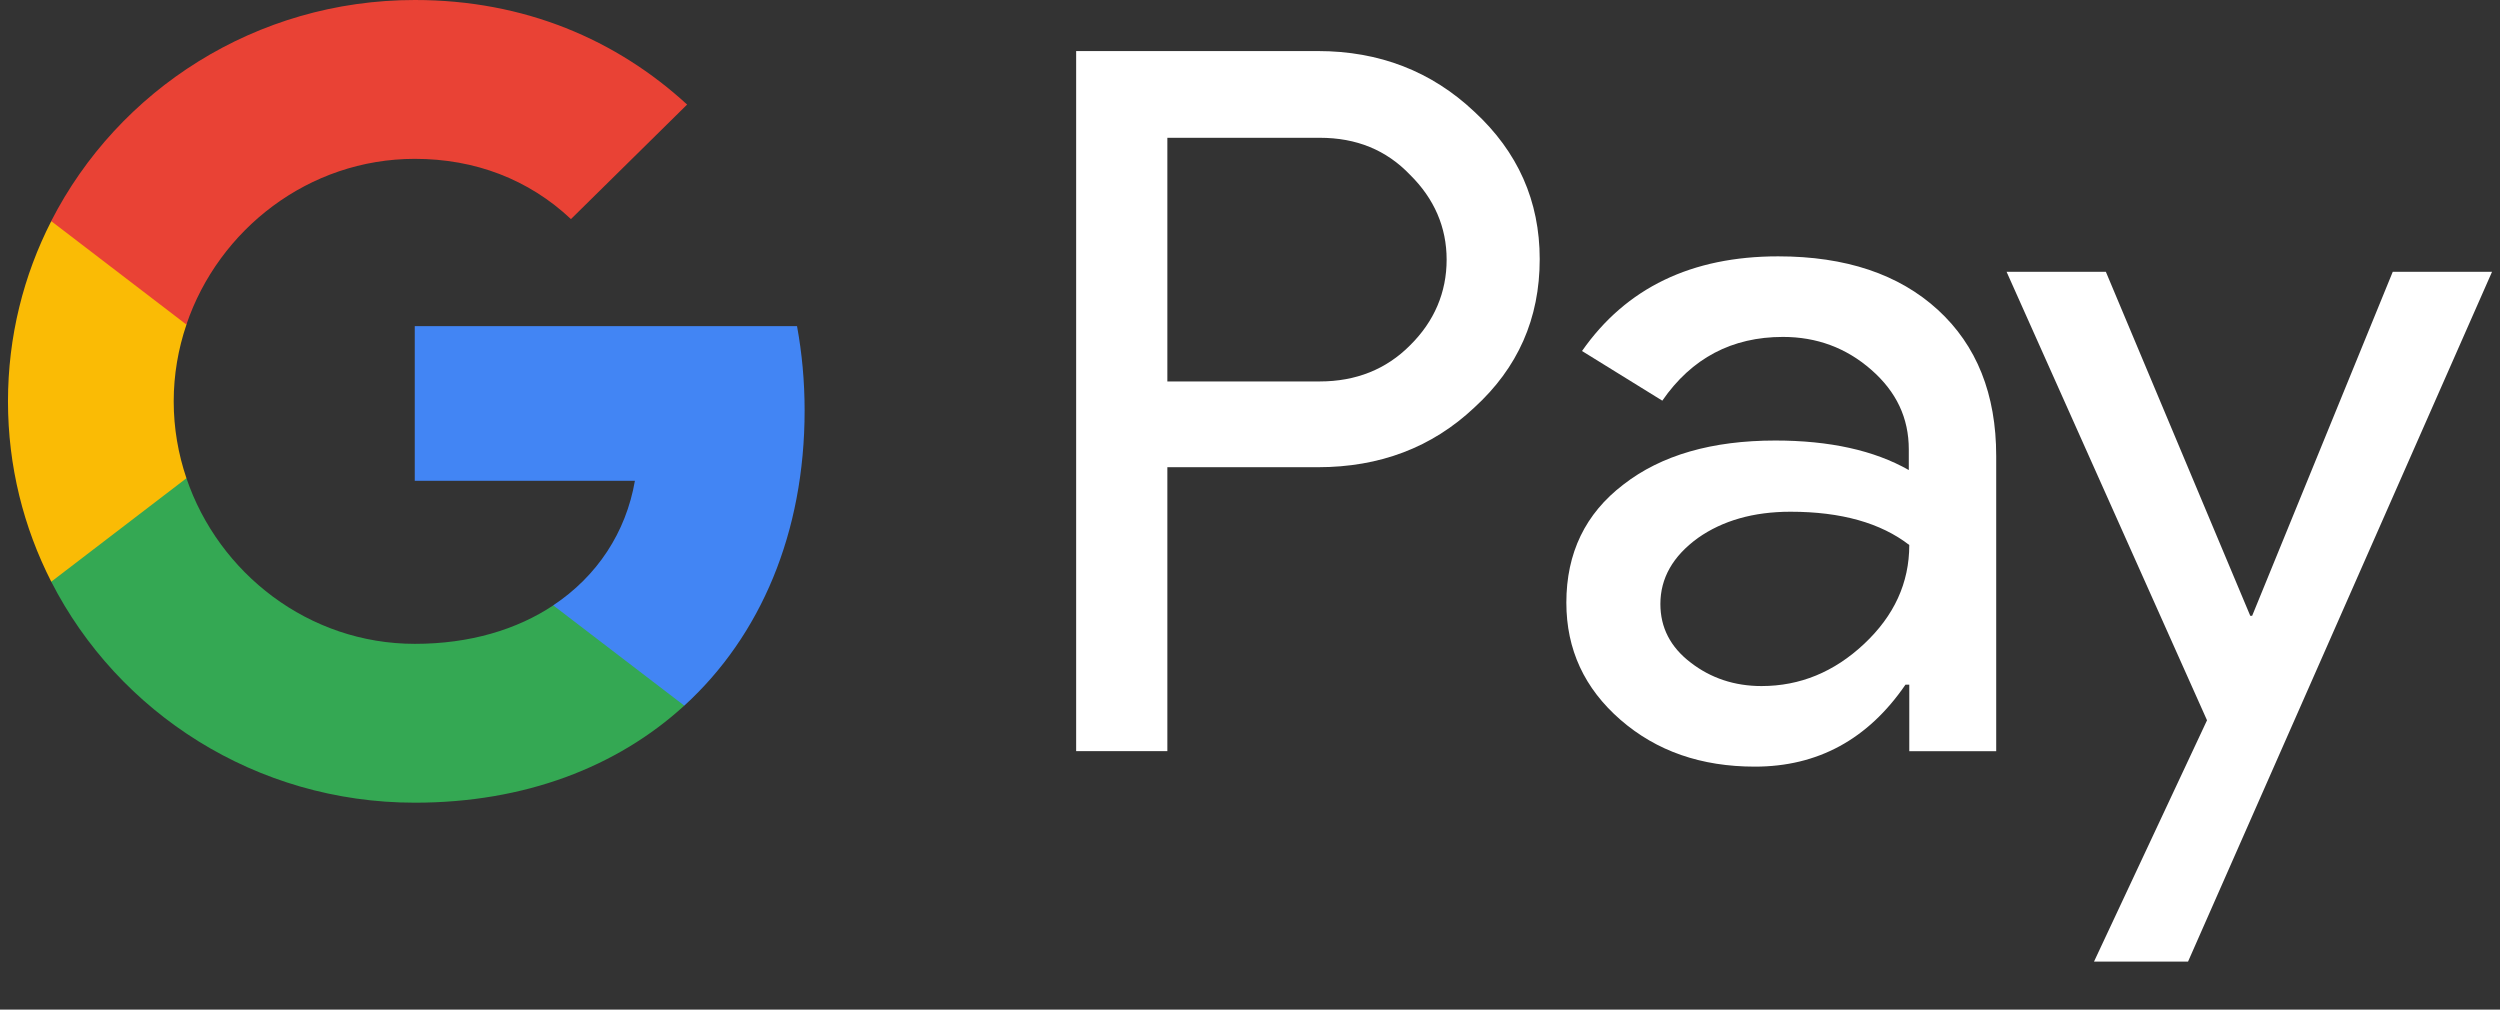 <svg width="52" height="21" viewBox="0 0 52 21" fill="none" xmlns="http://www.w3.org/2000/svg">
    <rect x="0" y="0" width="52" height="21" fill="#333333" stroke="none"/>
    <path d="M24.281 9.727V15.624H22.384V1.062H27.413C28.687 1.062 29.774 1.482 30.663 2.32C31.572 3.158 32.026 4.181 32.026 5.39C32.026 6.628 31.572 7.651 30.663 8.48C29.784 9.308 28.697 9.718 27.413 9.718H24.281V9.727ZM24.281 2.856V7.934H27.452C28.203 7.934 28.835 7.681 29.329 7.183C29.833 6.686 30.09 6.082 30.09 5.4C30.09 4.727 29.833 4.133 29.329 3.636C28.835 3.119 28.213 2.866 27.452 2.866H24.281V2.856Z" fill="white"/>
    <path d="M36.986 5.332C38.389 5.332 39.495 5.702 40.306 6.443C41.116 7.184 41.521 8.198 41.521 9.484V15.625H39.713V14.241H39.634C38.853 15.381 37.806 15.946 36.502 15.946C35.386 15.946 34.457 15.625 33.706 14.972C32.956 14.319 32.58 13.51 32.58 12.535C32.58 11.502 32.975 10.683 33.766 10.079C34.556 9.465 35.613 9.163 36.927 9.163C38.053 9.163 38.982 9.367 39.703 9.777V9.348C39.703 8.695 39.446 8.149 38.922 7.691C38.399 7.233 37.786 7.008 37.085 7.008C36.028 7.008 35.188 7.447 34.576 8.334L32.906 7.301C33.825 5.985 35.188 5.332 36.986 5.332ZM34.536 12.564C34.536 13.052 34.744 13.461 35.168 13.783C35.583 14.104 36.077 14.27 36.64 14.27C37.441 14.27 38.152 13.977 38.774 13.393C39.397 12.808 39.713 12.126 39.713 11.336C39.12 10.878 38.3 10.644 37.243 10.644C36.472 10.644 35.83 10.829 35.317 11.19C34.793 11.57 34.536 12.028 34.536 12.564Z" fill="white"/>
    <path d="M51.834 5.654L45.511 20.002H43.555L45.906 14.982L41.737 5.654H43.802L46.805 12.808H46.845L49.769 5.654H51.834Z" fill="white"/>
    <path d="M16.736 8.539C16.736 7.928 16.681 7.345 16.578 6.783H8.627V10L13.206 10.001C13.021 11.071 12.423 11.983 11.507 12.591V14.678H14.233C15.824 13.225 16.736 11.077 16.736 8.539Z" fill="#4285F4"/>
    <path d="M11.508 12.592C10.749 13.096 9.772 13.392 8.629 13.392C6.421 13.392 4.548 11.924 3.877 9.945H1.065V12.097C2.458 14.825 5.321 16.696 8.629 16.696C10.915 16.696 12.835 15.954 14.233 14.677L11.508 12.592Z" fill="#34A853"/>
    <path d="M3.613 8.349C3.613 7.794 3.707 7.257 3.878 6.752V4.6H1.066C0.49 5.727 0.166 7 0.166 8.349C0.166 9.698 0.491 10.971 1.066 12.099L3.878 9.947C3.707 9.442 3.613 8.905 3.613 8.349Z" fill="#FABB05"/>
    <path d="M8.629 3.304C9.877 3.304 10.994 3.728 11.876 4.557L14.292 2.175C12.825 0.828 10.912 0 8.629 0C5.322 0 2.458 1.871 1.065 4.599L3.877 6.751C4.548 4.772 6.421 3.304 8.629 3.304Z" fill="#E94235"/>
</svg>
